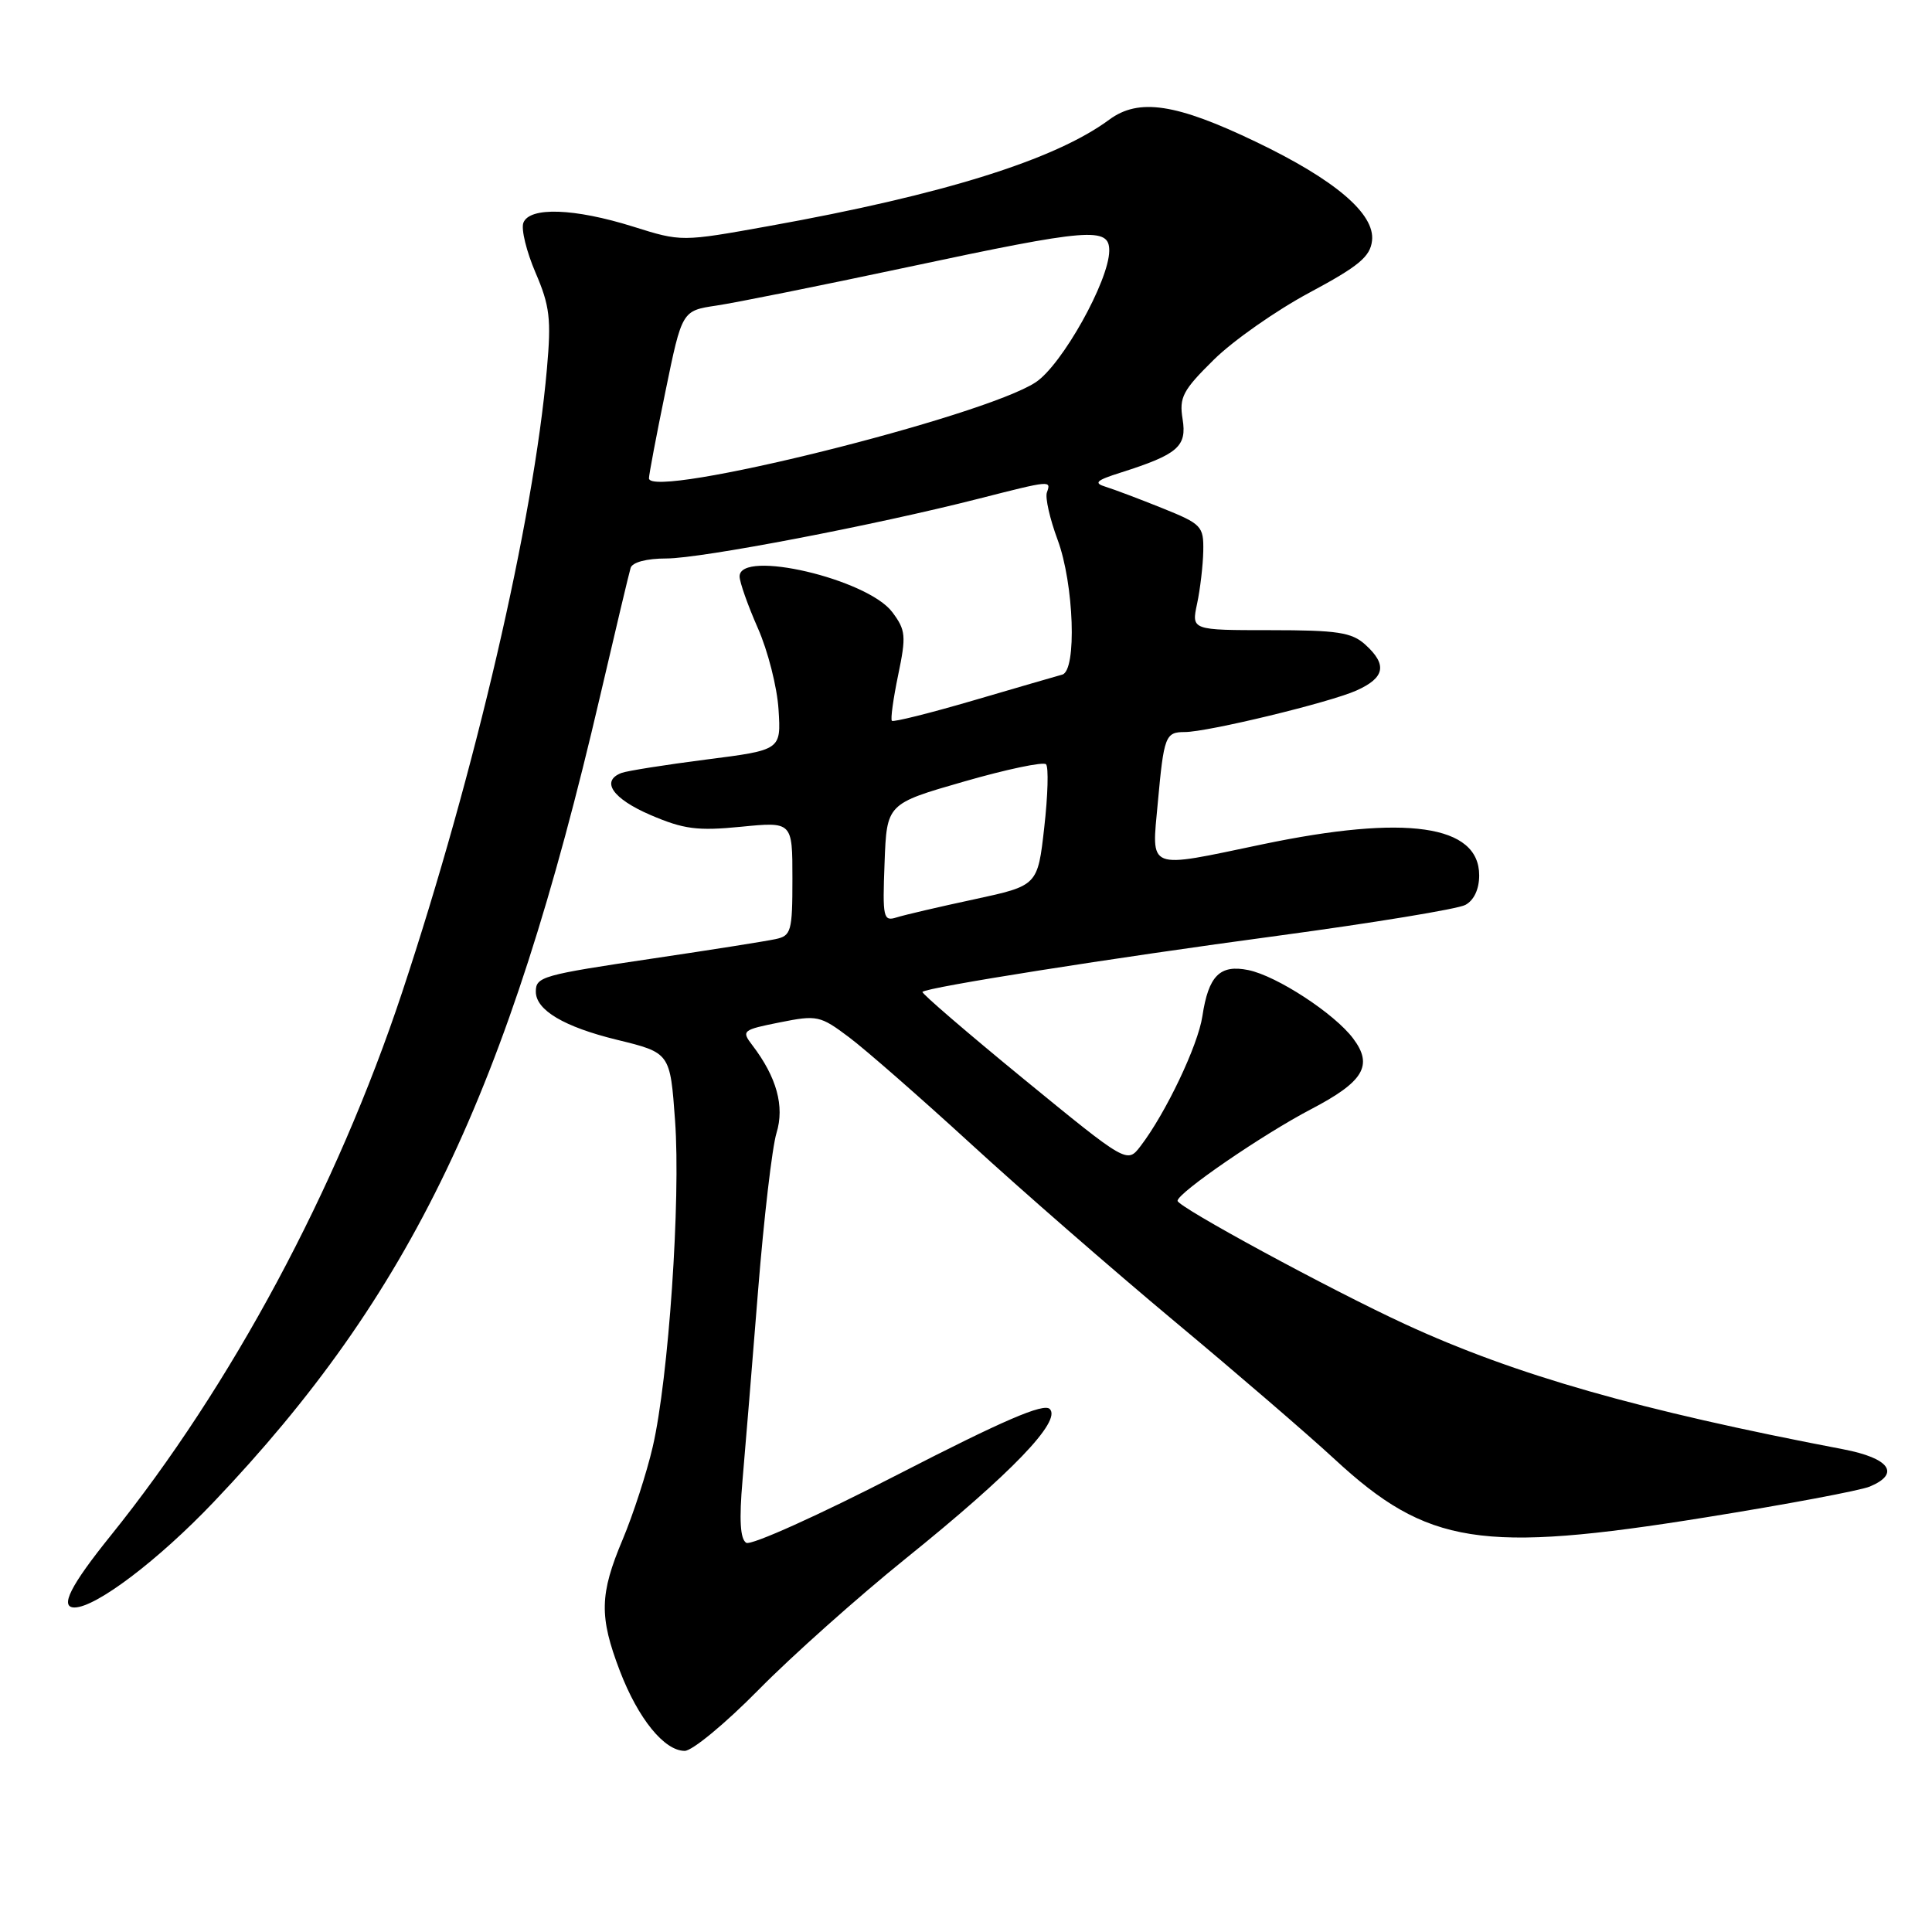 <?xml version="1.0" encoding="UTF-8" standalone="no"?>
<!DOCTYPE svg PUBLIC "-//W3C//DTD SVG 1.1//EN" "http://www.w3.org/Graphics/SVG/1.1/DTD/svg11.dtd" >
<svg xmlns="http://www.w3.org/2000/svg" xmlns:xlink="http://www.w3.org/1999/xlink" version="1.1" viewBox="0 0 256 256">
 <g >
 <path fill="currentColor"
d=" M 100.52 223.90 C 104.91 219.44 113.69 211.61 120.03 206.50 C 134.03 195.22 140.69 188.29 139.10 186.70 C 138.29 185.89 132.93 188.20 119.01 195.36 C 108.57 200.74 99.51 204.82 98.88 204.43 C 98.08 203.93 97.93 201.40 98.39 196.11 C 98.76 191.92 99.68 180.62 100.45 171.00 C 101.22 161.38 102.32 151.98 102.89 150.13 C 103.98 146.59 102.92 142.73 99.69 138.50 C 98.22 136.58 98.36 136.46 103.33 135.47 C 108.27 134.48 108.68 134.57 112.50 137.44 C 114.70 139.09 121.97 145.45 128.65 151.57 C 135.33 157.70 147.48 168.28 155.65 175.10 C 163.82 181.91 173.34 190.11 176.82 193.33 C 189.14 204.73 196.25 205.85 226.00 201.06 C 236.72 199.34 246.51 197.50 247.75 196.98 C 251.85 195.27 250.40 193.22 244.25 192.04 C 217.18 186.87 200.78 182.19 186.23 175.48 C 176.25 170.88 155.99 159.89 156.03 159.11 C 156.08 158.03 167.32 150.32 173.73 146.97 C 180.70 143.33 181.98 141.18 179.31 137.62 C 176.84 134.31 169.18 129.31 165.41 128.54 C 161.64 127.77 160.13 129.29 159.32 134.66 C 158.74 138.53 154.46 147.51 151.14 151.85 C 149.35 154.19 149.35 154.19 135.64 142.97 C 128.10 136.79 122.07 131.60 122.23 131.43 C 122.85 130.81 147.14 126.97 169.41 123.98 C 182.01 122.28 193.15 120.45 194.16 119.91 C 195.31 119.30 196.00 117.82 196.00 115.99 C 196.00 109.29 186.32 107.90 167.31 111.87 C 151.77 115.12 152.59 115.45 153.42 106.31 C 154.22 97.55 154.42 97.00 156.98 97.00 C 160.01 97.00 176.23 93.08 179.75 91.49 C 183.52 89.80 183.85 88.07 180.89 85.40 C 179.10 83.79 177.20 83.50 168.33 83.50 C 157.87 83.50 157.87 83.50 158.62 80.00 C 159.03 78.08 159.40 74.93 159.44 73.02 C 159.50 69.72 159.22 69.43 154.00 67.33 C 150.97 66.11 147.60 64.84 146.50 64.50 C 144.87 64.00 145.24 63.65 148.50 62.62 C 156.08 60.21 157.29 59.17 156.70 55.53 C 156.23 52.65 156.72 51.72 160.84 47.66 C 163.40 45.13 169.10 41.14 173.50 38.78 C 180.02 35.29 181.56 34.02 181.80 31.90 C 182.22 28.34 176.91 23.82 166.39 18.78 C 155.85 13.72 150.89 12.97 146.99 15.85 C 139.80 21.17 124.99 25.80 101.90 29.95 C 90.30 32.04 90.30 32.04 83.90 30.03 C 76.12 27.59 70.17 27.38 69.35 29.52 C 69.03 30.36 69.76 33.33 70.96 36.13 C 72.85 40.52 73.06 42.27 72.47 48.86 C 70.69 69.05 62.97 102.29 53.28 131.50 C 44.61 157.61 30.65 183.63 14.65 203.50 C 9.33 210.10 7.87 213.00 9.87 213.00 C 12.71 213.00 20.98 206.73 28.30 199.04 C 54.48 171.53 67.26 144.89 79.51 92.27 C 81.53 83.60 83.35 75.94 83.56 75.25 C 83.79 74.50 85.68 74.00 88.31 74.00 C 92.91 74.00 115.93 69.59 129.72 66.07 C 139.26 63.64 139.30 63.63 138.72 65.25 C 138.47 65.94 139.11 68.75 140.13 71.50 C 142.31 77.34 142.71 88.87 140.75 89.39 C 140.06 89.58 134.78 91.11 129.02 92.80 C 123.25 94.49 118.37 95.71 118.18 95.51 C 117.98 95.32 118.36 92.59 119.01 89.45 C 120.09 84.26 120.02 83.50 118.24 81.12 C 114.96 76.72 98.00 72.75 98.00 76.38 C 98.00 77.13 99.09 80.21 100.41 83.21 C 101.74 86.20 102.98 91.07 103.16 94.02 C 103.50 99.38 103.50 99.38 93.60 100.64 C 88.15 101.34 83.09 102.14 82.35 102.42 C 79.56 103.49 81.17 105.83 86.19 107.99 C 90.60 109.88 92.41 110.12 98.19 109.55 C 105.00 108.88 105.00 108.88 105.00 116.42 C 105.00 123.43 104.84 124.00 102.75 124.44 C 101.51 124.71 94.25 125.86 86.61 126.99 C 71.79 129.19 71.00 129.42 71.00 131.40 C 71.00 133.85 74.75 136.07 81.76 137.78 C 88.80 139.50 88.80 139.50 89.45 148.50 C 90.21 158.97 88.59 182.65 86.49 191.71 C 85.69 195.16 83.90 200.67 82.52 203.96 C 79.44 211.26 79.38 214.20 82.14 221.42 C 84.56 227.73 88.02 232.00 90.73 232.00 C 91.73 232.00 96.14 228.35 100.52 223.90 Z  M 117.21 114.33 C 117.50 106.50 117.50 106.50 127.73 103.56 C 133.35 101.94 138.25 100.91 138.60 101.27 C 138.96 101.62 138.85 105.39 138.37 109.63 C 137.50 117.35 137.50 117.35 129.11 119.16 C 124.49 120.15 119.86 121.23 118.81 121.56 C 117.04 122.12 116.93 121.64 117.21 114.33 Z  M 85.99 63.38 C 85.99 62.90 86.97 57.70 88.18 51.84 C 90.37 41.17 90.37 41.17 94.93 40.49 C 97.45 40.12 108.82 37.83 120.20 35.41 C 144.45 30.24 147.01 30.04 146.98 33.25 C 146.93 37.24 140.72 48.35 137.24 50.65 C 130.32 55.23 86.02 66.23 85.99 63.38 Z "/>
</g>
</svg>